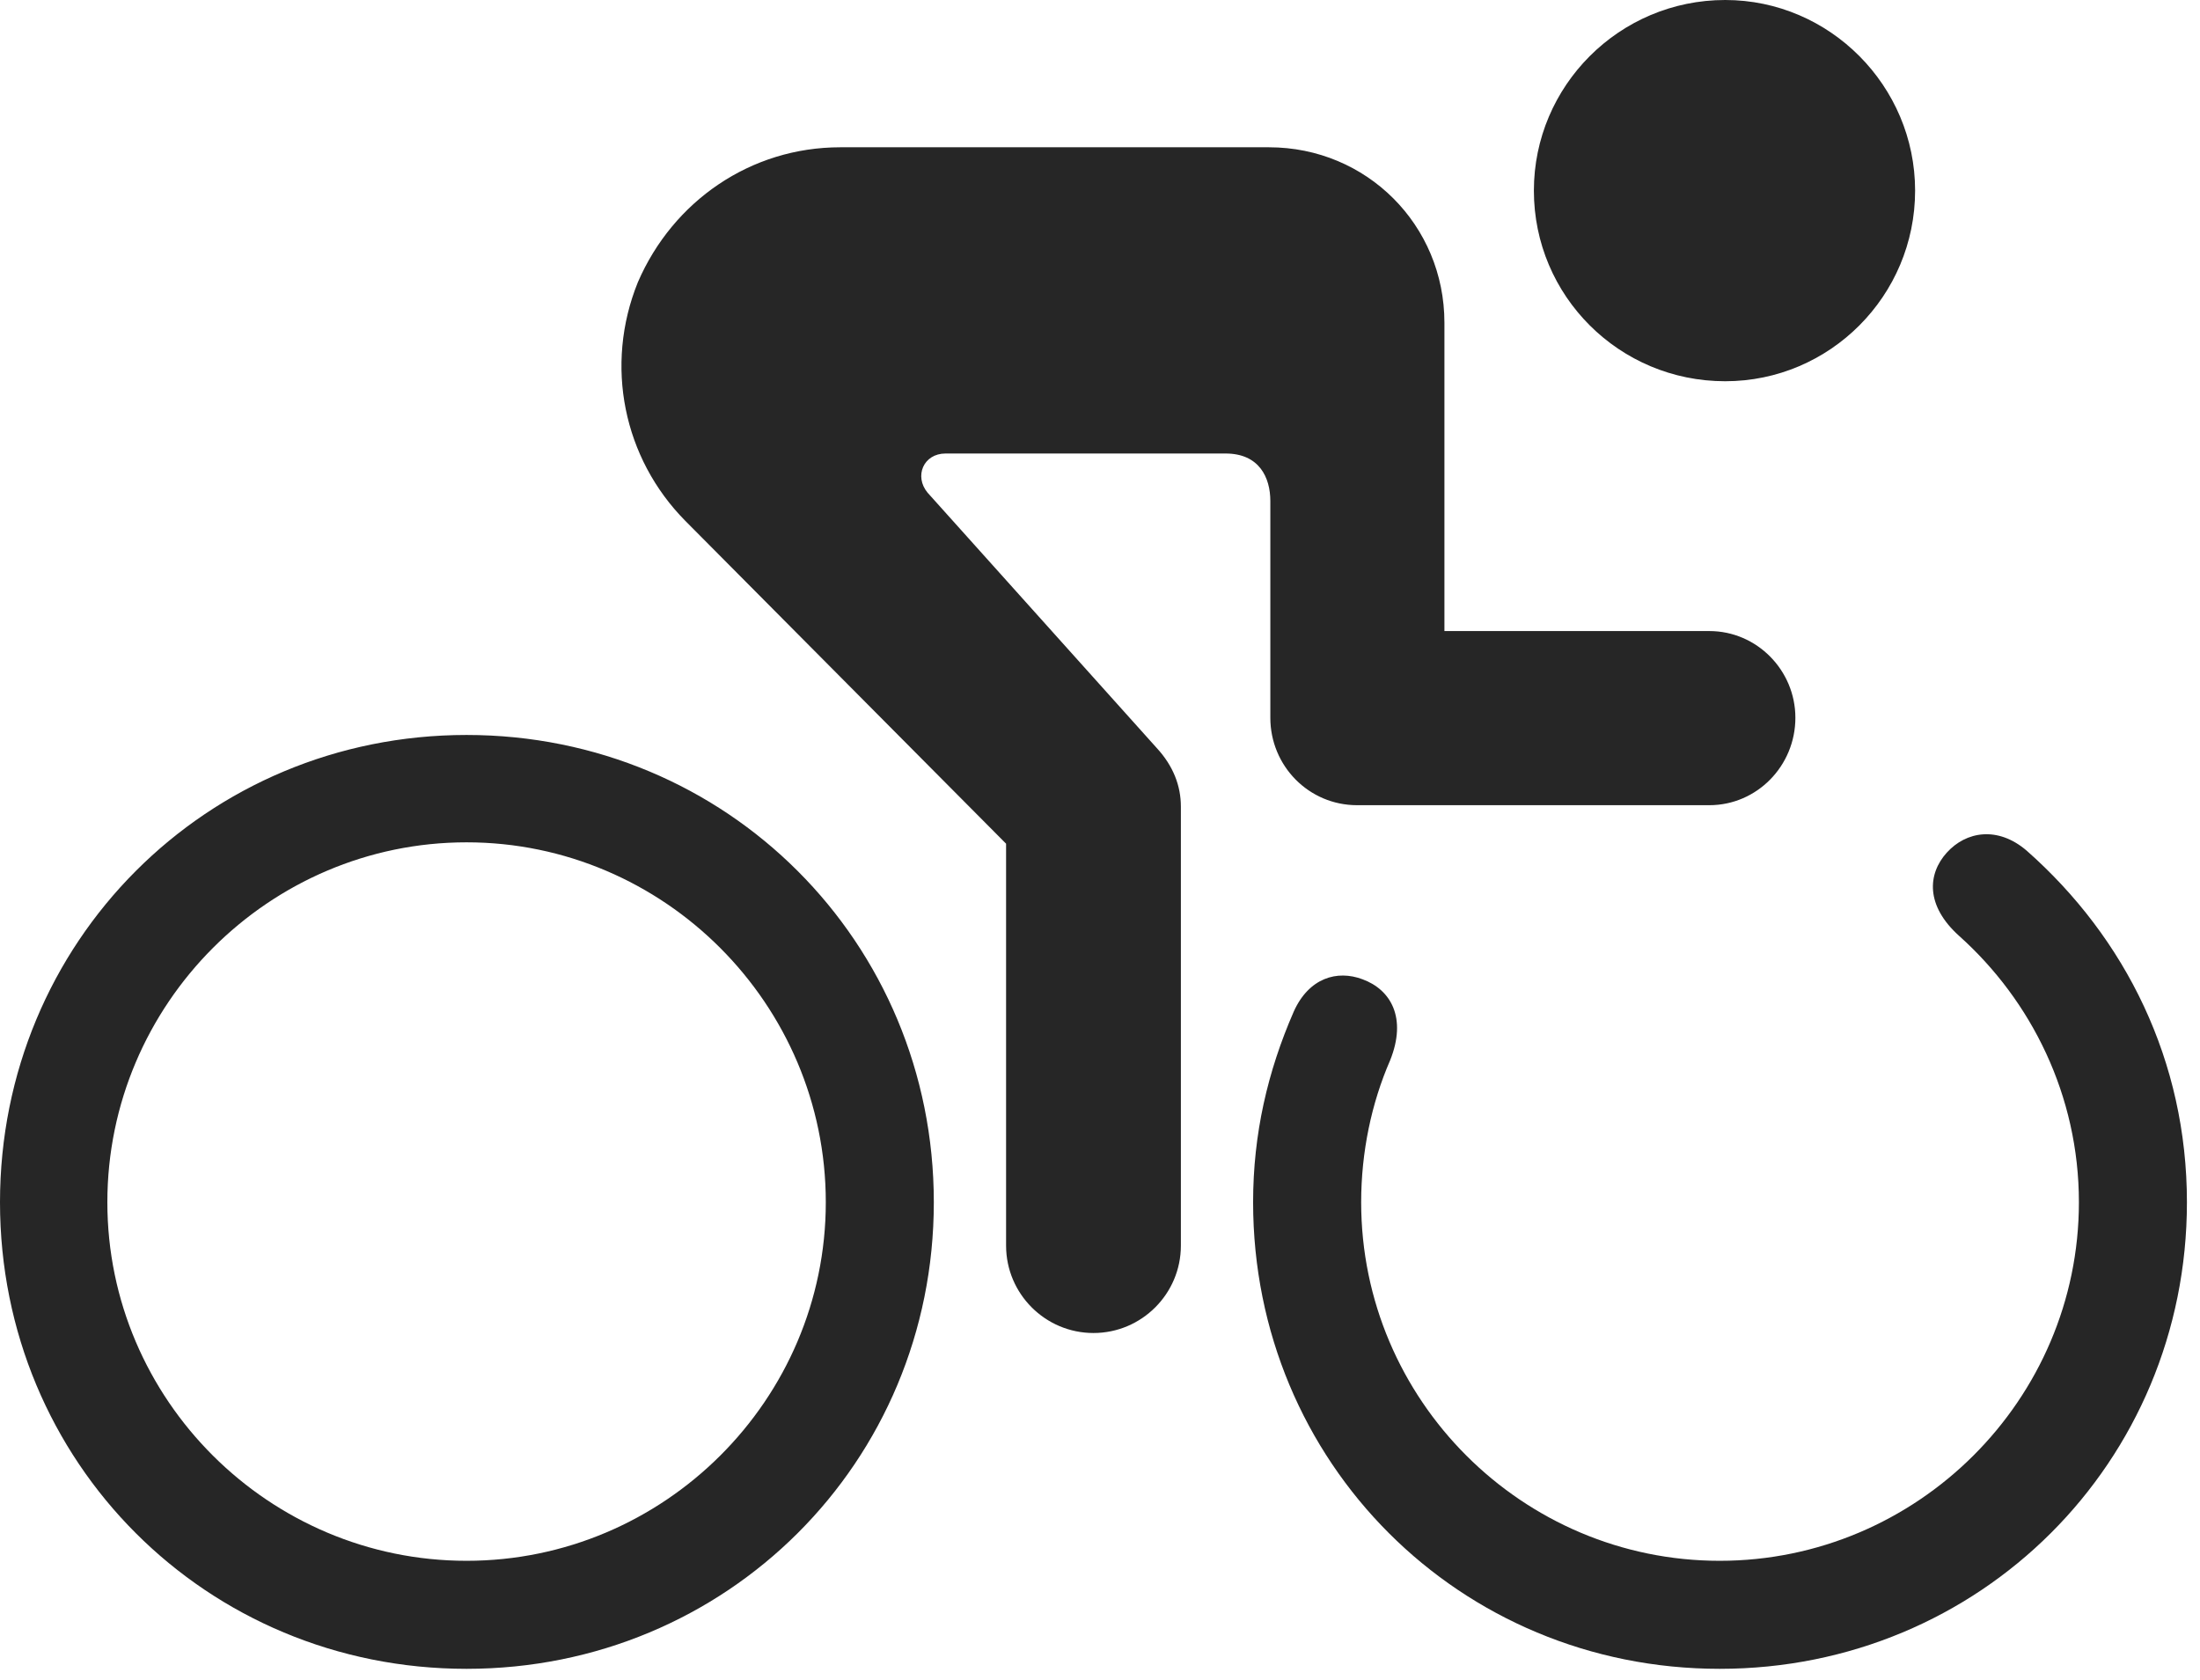 <?xml version="1.0" encoding="UTF-8"?>
<!--Generator: Apple Native CoreSVG 326-->
<!DOCTYPE svg
PUBLIC "-//W3C//DTD SVG 1.1//EN"
       "http://www.w3.org/Graphics/SVG/1.1/DTD/svg11.dtd">
<svg version="1.1" xmlns="http://www.w3.org/2000/svg" xmlns:xlink="http://www.w3.org/1999/xlink" viewBox="0 0 62.441 47.676">
 <g>
  <rect height="47.676" opacity="0" width="62.441" x="0" y="0"/>
  <path d="M31.035 37.832C32.402 37.832 33.516 36.719 33.516 35.352L33.516 22.891C33.516 22.305 33.301 21.738 32.832 21.23L26.328 13.984C25.938 13.516 26.211 12.871 26.836 12.871L34.785 12.871C35.742 12.871 36.055 13.555 36.055 14.219L36.055 20.371C36.055 21.738 37.148 22.852 38.516 22.852L48.516 22.852C49.863 22.852 50.957 21.738 50.957 20.371C50.957 19.023 49.863 17.91 48.516 17.91L40.996 17.91L40.996 9.16C40.996 6.387 38.789 4.18 36.016 4.18L23.848 4.18C21.309 4.18 19.102 5.703 18.105 8.008C17.148 10.371 17.695 13.008 19.453 14.785L28.555 23.945L28.555 35.352C28.555 36.719 29.668 37.832 31.035 37.832ZM13.242 47.363C20.625 47.363 26.504 41.504 26.504 34.121C26.504 26.738 20.625 20.859 13.242 20.859C5.859 20.859 0 26.738 0 34.121C0 41.504 5.859 47.363 13.242 47.363ZM13.242 44.297C7.637 44.297 3.047 39.727 3.047 34.121C3.047 28.496 7.637 23.906 13.242 23.906C18.848 23.906 23.438 28.496 23.438 34.121C23.438 39.727 18.848 44.297 13.242 44.297ZM55.605 26.562C57.656 28.398 59.004 31.094 59.004 34.121C59.004 39.727 54.414 44.297 48.809 44.297C43.203 44.297 38.633 39.727 38.633 34.121C38.633 32.695 38.926 31.309 39.453 30.098C39.941 28.887 39.473 28.086 38.672 27.793C37.949 27.52 37.148 27.754 36.719 28.711C35.977 30.41 35.566 32.188 35.566 34.121C35.566 41.504 41.426 47.363 48.809 47.363C56.191 47.363 62.07 41.504 62.07 34.121C62.07 30.117 60.332 26.621 57.52 24.141C56.699 23.438 55.801 23.594 55.254 24.199C54.707 24.805 54.648 25.703 55.605 26.562ZM48.965 10.82C51.934 10.82 54.355 8.398 54.355 5.41C54.355 2.441 51.934 0 48.965 0C45.957 0 43.535 2.441 43.535 5.41C43.535 8.398 45.957 10.82 48.965 10.82Z" fill="black" fill-opacity="0.85"/>
 </g>
</svg>

